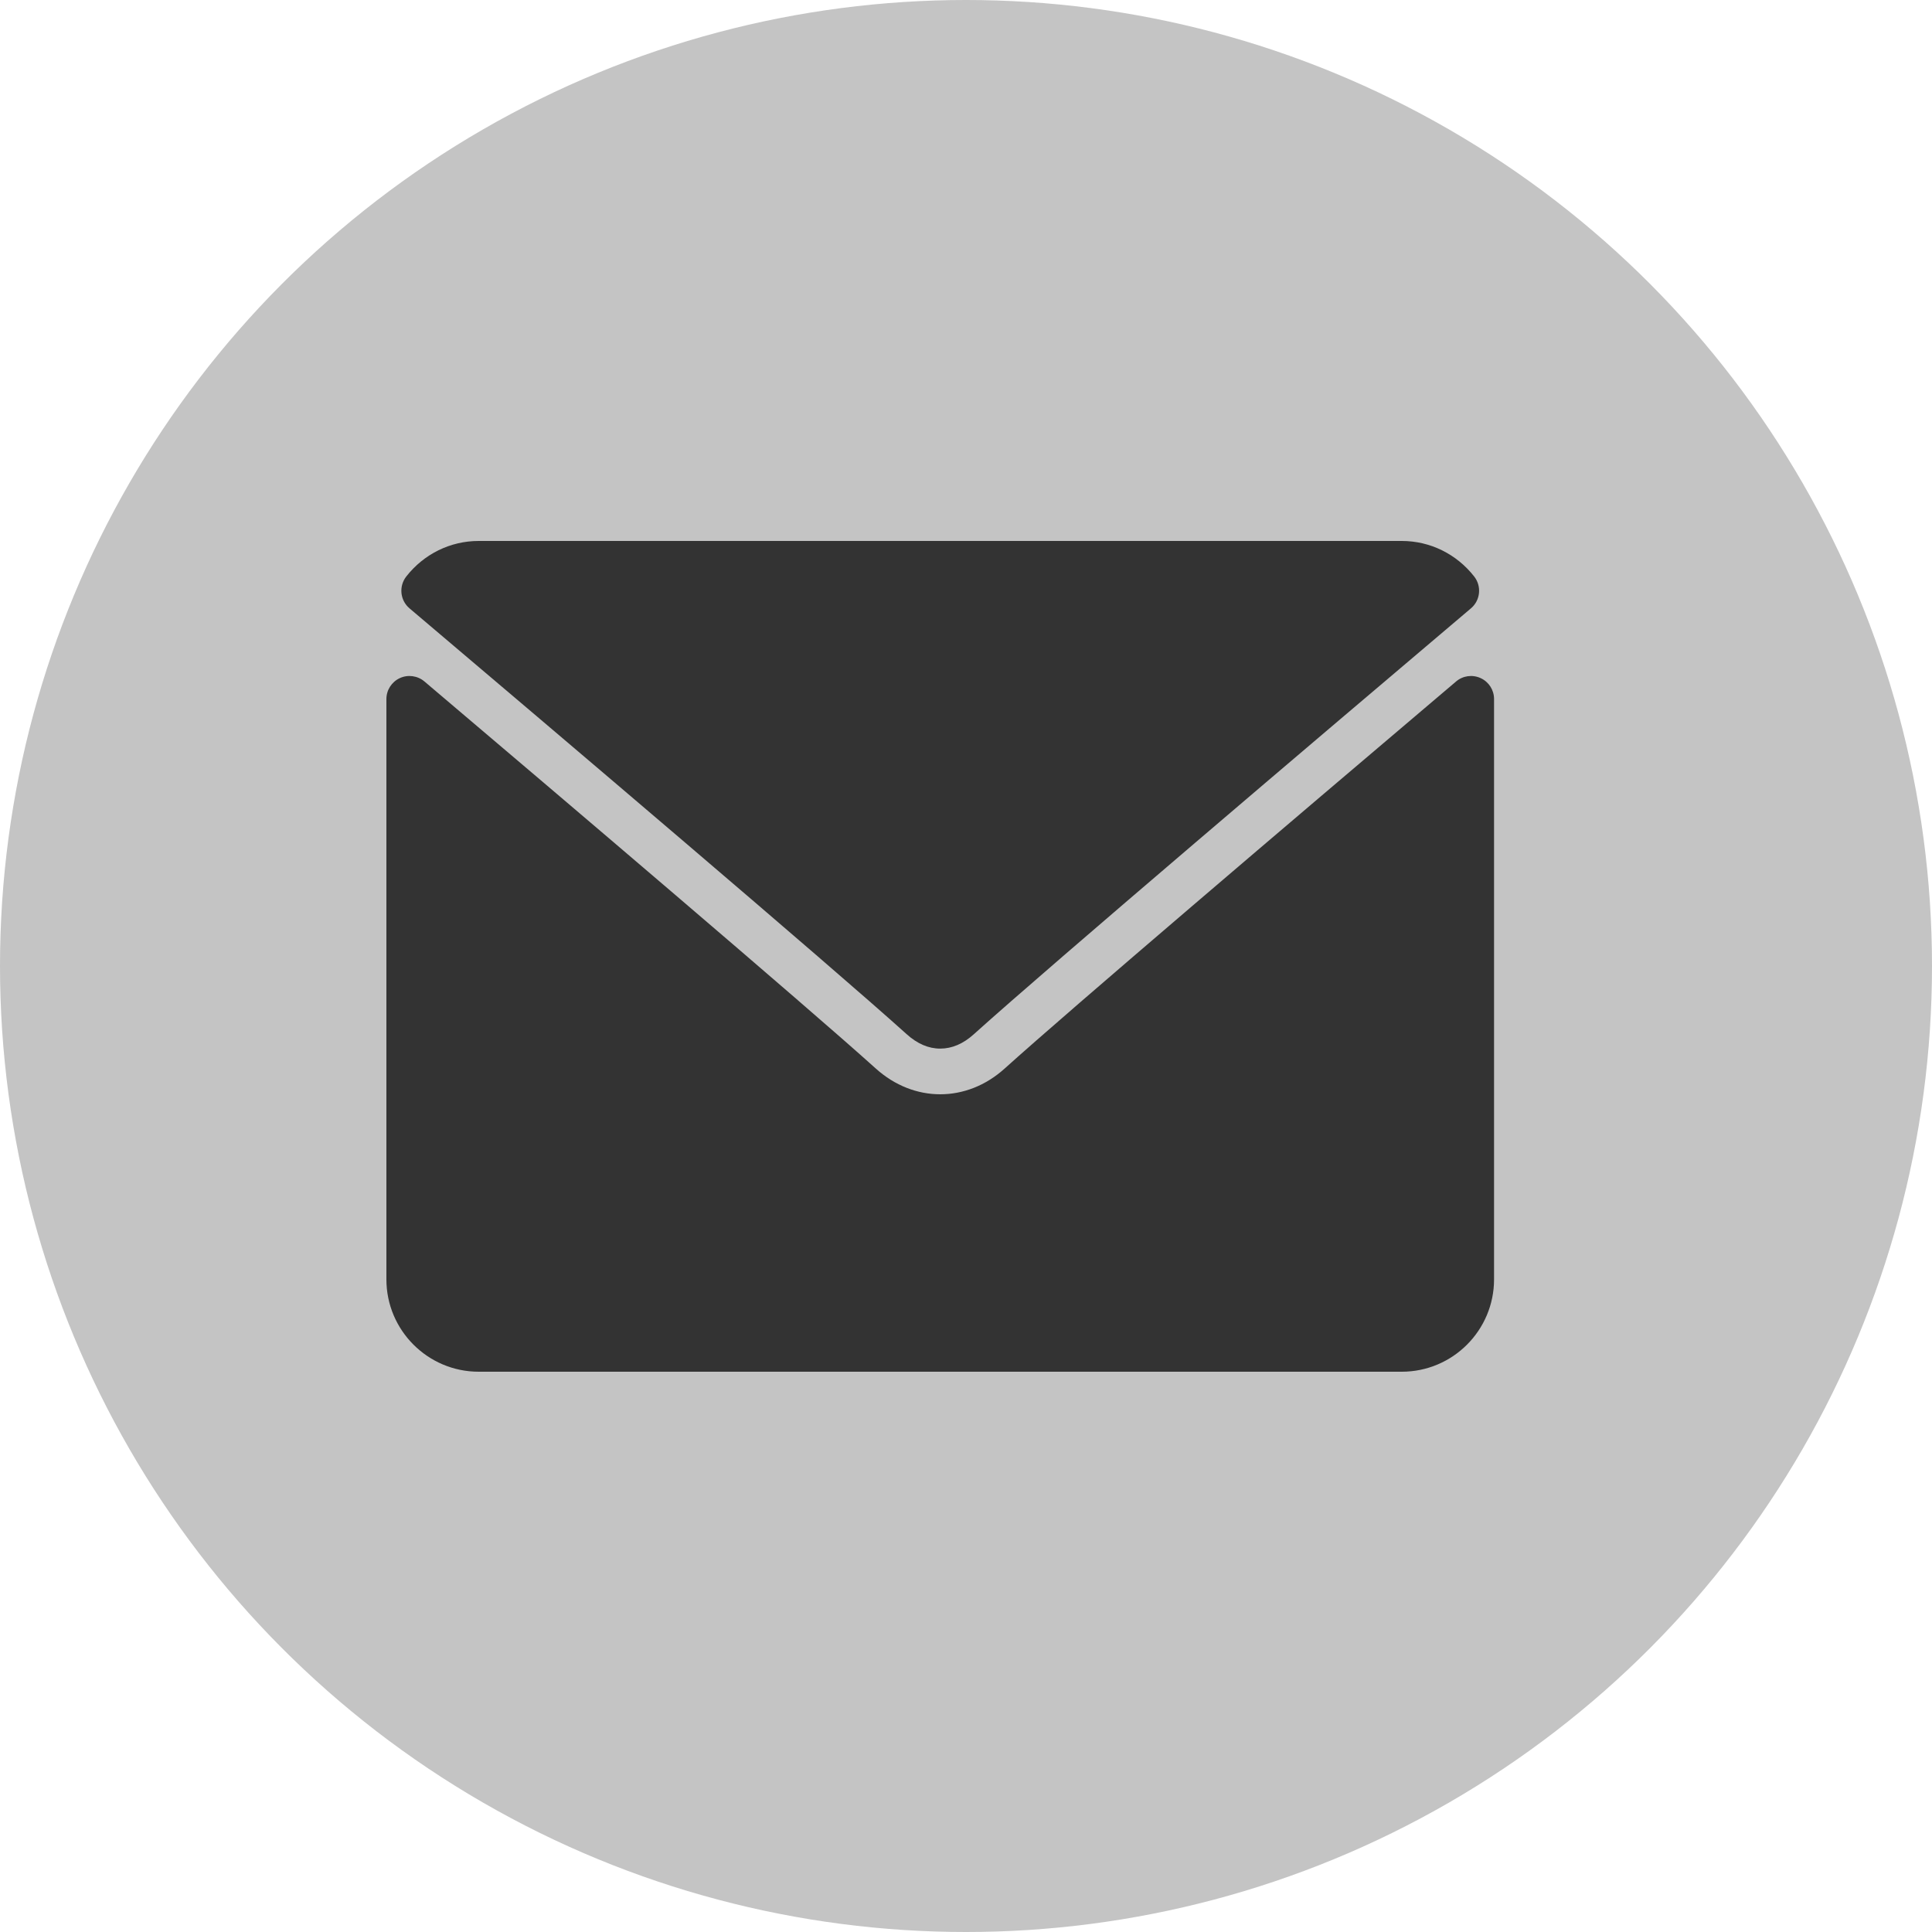 <svg width="25" height="25" viewBox="0 0 25 25" fill="none" xmlns="http://www.w3.org/2000/svg">
<circle cx="12.5" cy="12.5" r="12.5" fill="#C4C4C4"/>
<path d="M5.299 7.872C7.266 9.538 10.718 12.469 11.733 13.383C11.869 13.506 12.015 13.569 12.166 13.569C12.318 13.569 12.464 13.507 12.6 13.384C13.615 12.47 17.067 9.538 19.034 7.872C19.156 7.769 19.175 7.587 19.076 7.46C18.847 7.168 18.505 7 18.139 7H6.194C5.828 7 5.486 7.168 5.257 7.46C5.158 7.587 5.177 7.769 5.299 7.872Z" fill="#333333"/>
<path d="M19.16 8.775C19.054 8.726 18.93 8.743 18.842 8.818C16.66 10.668 13.876 13.038 13 13.827C12.508 14.271 11.826 14.271 11.333 13.827C10.399 12.986 7.273 10.327 5.492 8.818C5.403 8.743 5.278 8.726 5.173 8.775C5.068 8.824 5 8.929 5 9.046V16.555C5 17.214 5.536 17.75 6.194 17.75H18.139C18.798 17.75 19.333 17.214 19.333 16.555V9.046C19.333 8.929 19.266 8.824 19.16 8.775Z" fill="#333333"/>
</svg>
